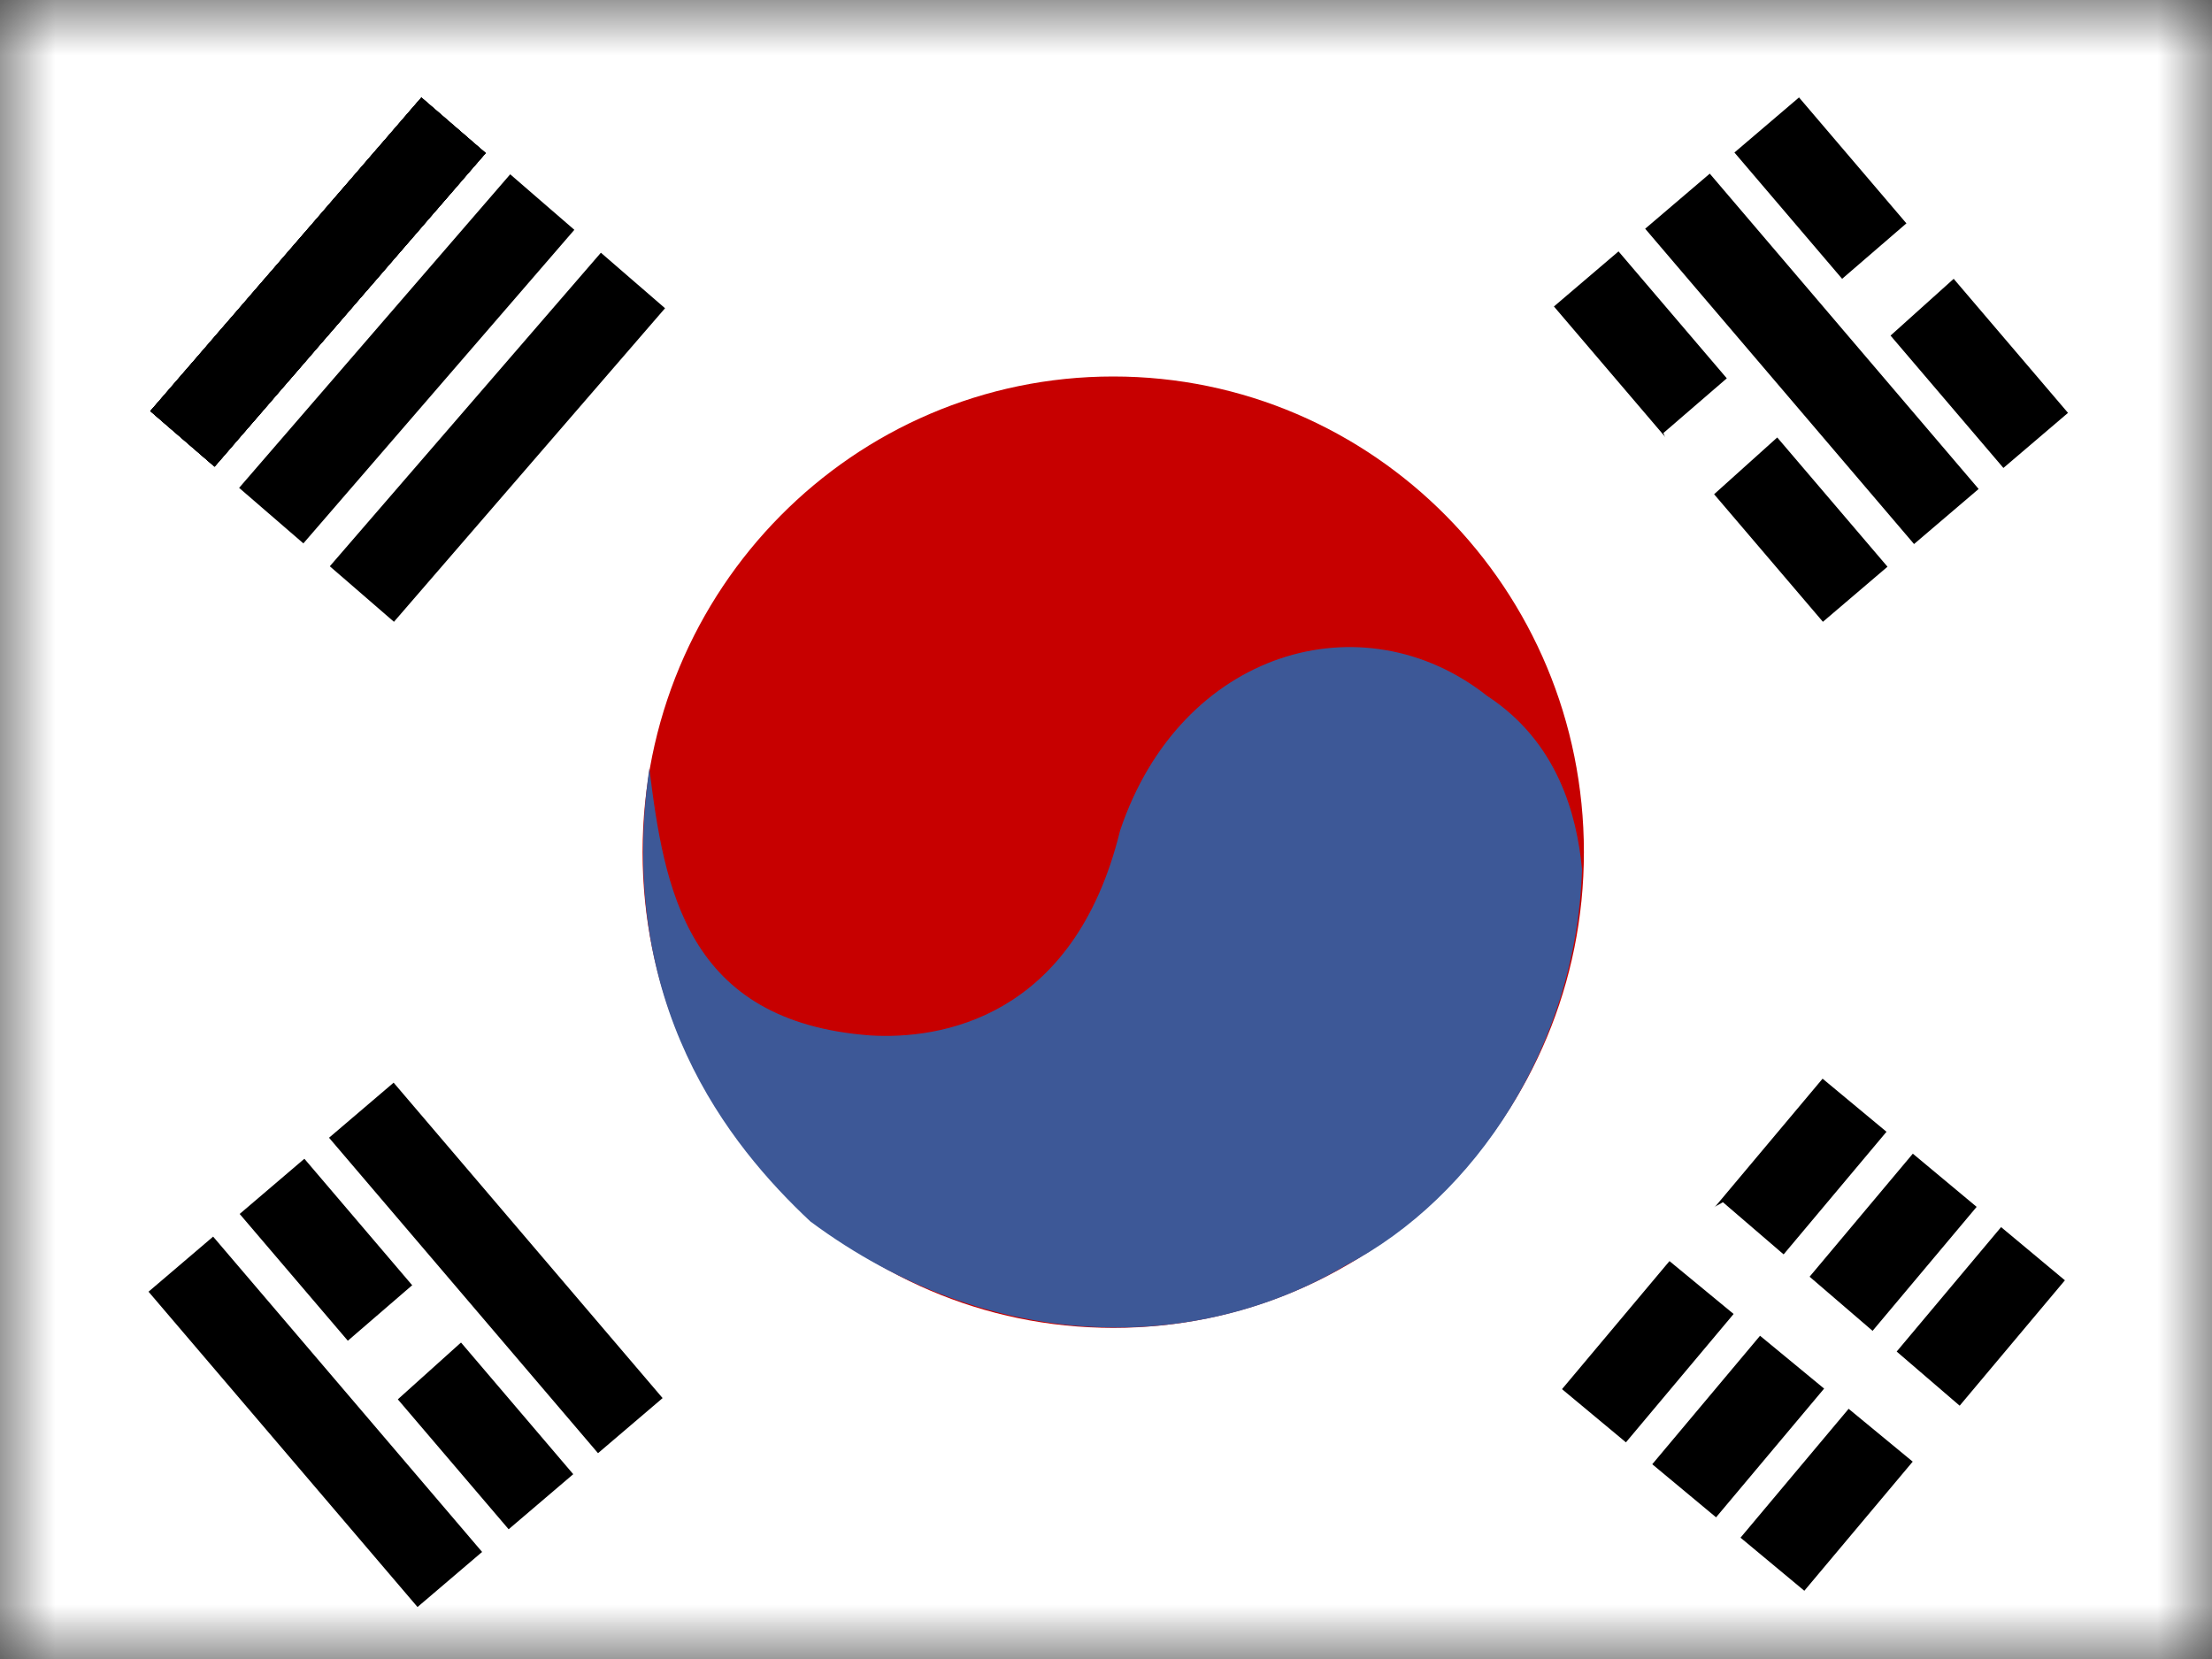 <svg width="20" height="15" viewBox="0 0 20 15" fill="none" xmlns="http://www.w3.org/2000/svg">
<rect x="0" y="0" width="20" height="15" fill="#333333" stroke="none"/>
<g clip-path="url(#clip0_1_1203)">
<mask id="mask0_1_1203" style="mask-type:luminance" maskUnits="userSpaceOnUse" x="0" y="-1" width="20" height="16">
<path d="M0 -0H20V15H0V-0Z" fill="white"/>
</mask>
<g mask="url(#mask0_1_1203)">
<path fill-rule="evenodd" clip-rule="evenodd" d="M20.696 15H-0.696V0H20.696V15Z" fill="white"/>
<path fill-rule="evenodd" clip-rule="evenodd" d="M10.186 7.513C10.186 9.334 8.71 10.809 6.89 10.809C5.069 10.809 3.594 9.334 3.594 7.513C3.594 5.693 5.069 4.217 6.89 4.217C8.71 4.217 10.186 5.693 10.186 7.513Z" fill="white"/>
<path fill-rule="evenodd" clip-rule="evenodd" d="M14.321 7.705C14.321 10.08 12.416 12.006 10.065 12.006C7.715 12.006 5.81 10.08 5.81 7.705C5.81 5.329 7.715 3.404 10.065 3.404C12.416 3.404 14.321 5.329 14.321 7.705Z" fill="#C70000"/>
<path fill-rule="evenodd" clip-rule="evenodd" d="M1.359 3.717L3.81 0.882L4.391 1.384L1.94 4.219L1.359 3.717ZM2.162 4.411L4.613 1.576L5.193 2.078L2.743 4.913L2.162 4.411Z" fill="black"/>
<path fill-rule="evenodd" clip-rule="evenodd" d="M1.359 3.717L3.81 0.882L4.391 1.384L1.94 4.219L1.359 3.717Z" fill="black"/>
<path fill-rule="evenodd" clip-rule="evenodd" d="M1.359 3.717L3.81 0.882L4.391 1.384L1.94 4.219L1.359 3.717ZM2.982 5.12L5.433 2.285L6.013 2.787L3.562 5.622L2.982 5.12Z" fill="black"/>
<path fill-rule="evenodd" clip-rule="evenodd" d="M1.359 3.717L3.81 0.882L4.391 1.384L1.94 4.219L1.359 3.717Z" fill="black"/>
<path fill-rule="evenodd" clip-rule="evenodd" d="M1.359 3.717L3.81 0.882L4.391 1.384L1.94 4.219L1.359 3.717ZM16.266 0.881L18.698 3.733L18.114 4.231L15.682 1.379L16.266 0.881ZM14.634 2.273L17.066 5.124L16.482 5.622L14.05 2.771L14.634 2.273Z" fill="black"/>
<path fill-rule="evenodd" clip-rule="evenodd" d="M15.04 3.915L17.343 1.928L17.771 2.425L15.311 4.637L15.04 3.915V3.915Z" fill="white"/>
<path fill-rule="evenodd" clip-rule="evenodd" d="M17.872 10.912L15.516 13.719L14.939 13.239L17.295 10.431L17.872 10.912ZM15.459 1.57L17.89 4.421L17.306 4.919L14.875 2.068L15.459 1.57ZM18.67 11.576L16.314 14.383L15.737 13.903L18.093 11.095L18.67 11.576ZM17.057 10.233L14.701 13.041L14.123 12.56L16.479 9.753L17.057 10.233Z" fill="black"/>
<path fill-rule="evenodd" clip-rule="evenodd" d="M5.871 6.947C6.006 8.03 6.202 9.237 7.869 9.362C8.494 9.4 9.71 9.214 10.127 7.511C10.675 5.876 12.323 5.405 13.446 6.292C14.082 6.707 14.258 7.366 14.304 7.861C14.253 9.45 13.341 10.826 12.17 11.44C10.825 12.239 8.96 12.256 7.327 11.044C6.591 10.354 5.563 9.081 5.871 6.947Z" fill="#3D5897"/>
<path fill-rule="evenodd" clip-rule="evenodd" d="M15.578 10.87L17.884 12.852L17.457 13.35L14.904 11.245L15.578 10.87Z" fill="white"/>
<path fill-rule="evenodd" clip-rule="evenodd" d="M2.752 10.477L5.183 13.329L4.599 13.827L2.167 10.976L2.752 10.477Z" fill="black"/>
<path fill-rule="evenodd" clip-rule="evenodd" d="M2.333 12.823L4.636 10.836L5.064 11.333L2.604 13.545L2.333 12.823V12.823Z" fill="white"/>
<path fill-rule="evenodd" clip-rule="evenodd" d="M3.559 9.789L5.991 12.641L5.407 13.139L2.975 10.287L3.559 9.789ZM1.927 11.181L4.359 14.032L3.775 14.53L1.343 11.679L1.927 11.181Z" fill="black"/>
</g>
</g>
<defs>
<clipPath id="clip0_1_1203">
<rect width="20" height="15" fill="white"/>
</clipPath>
</defs>
</svg>

